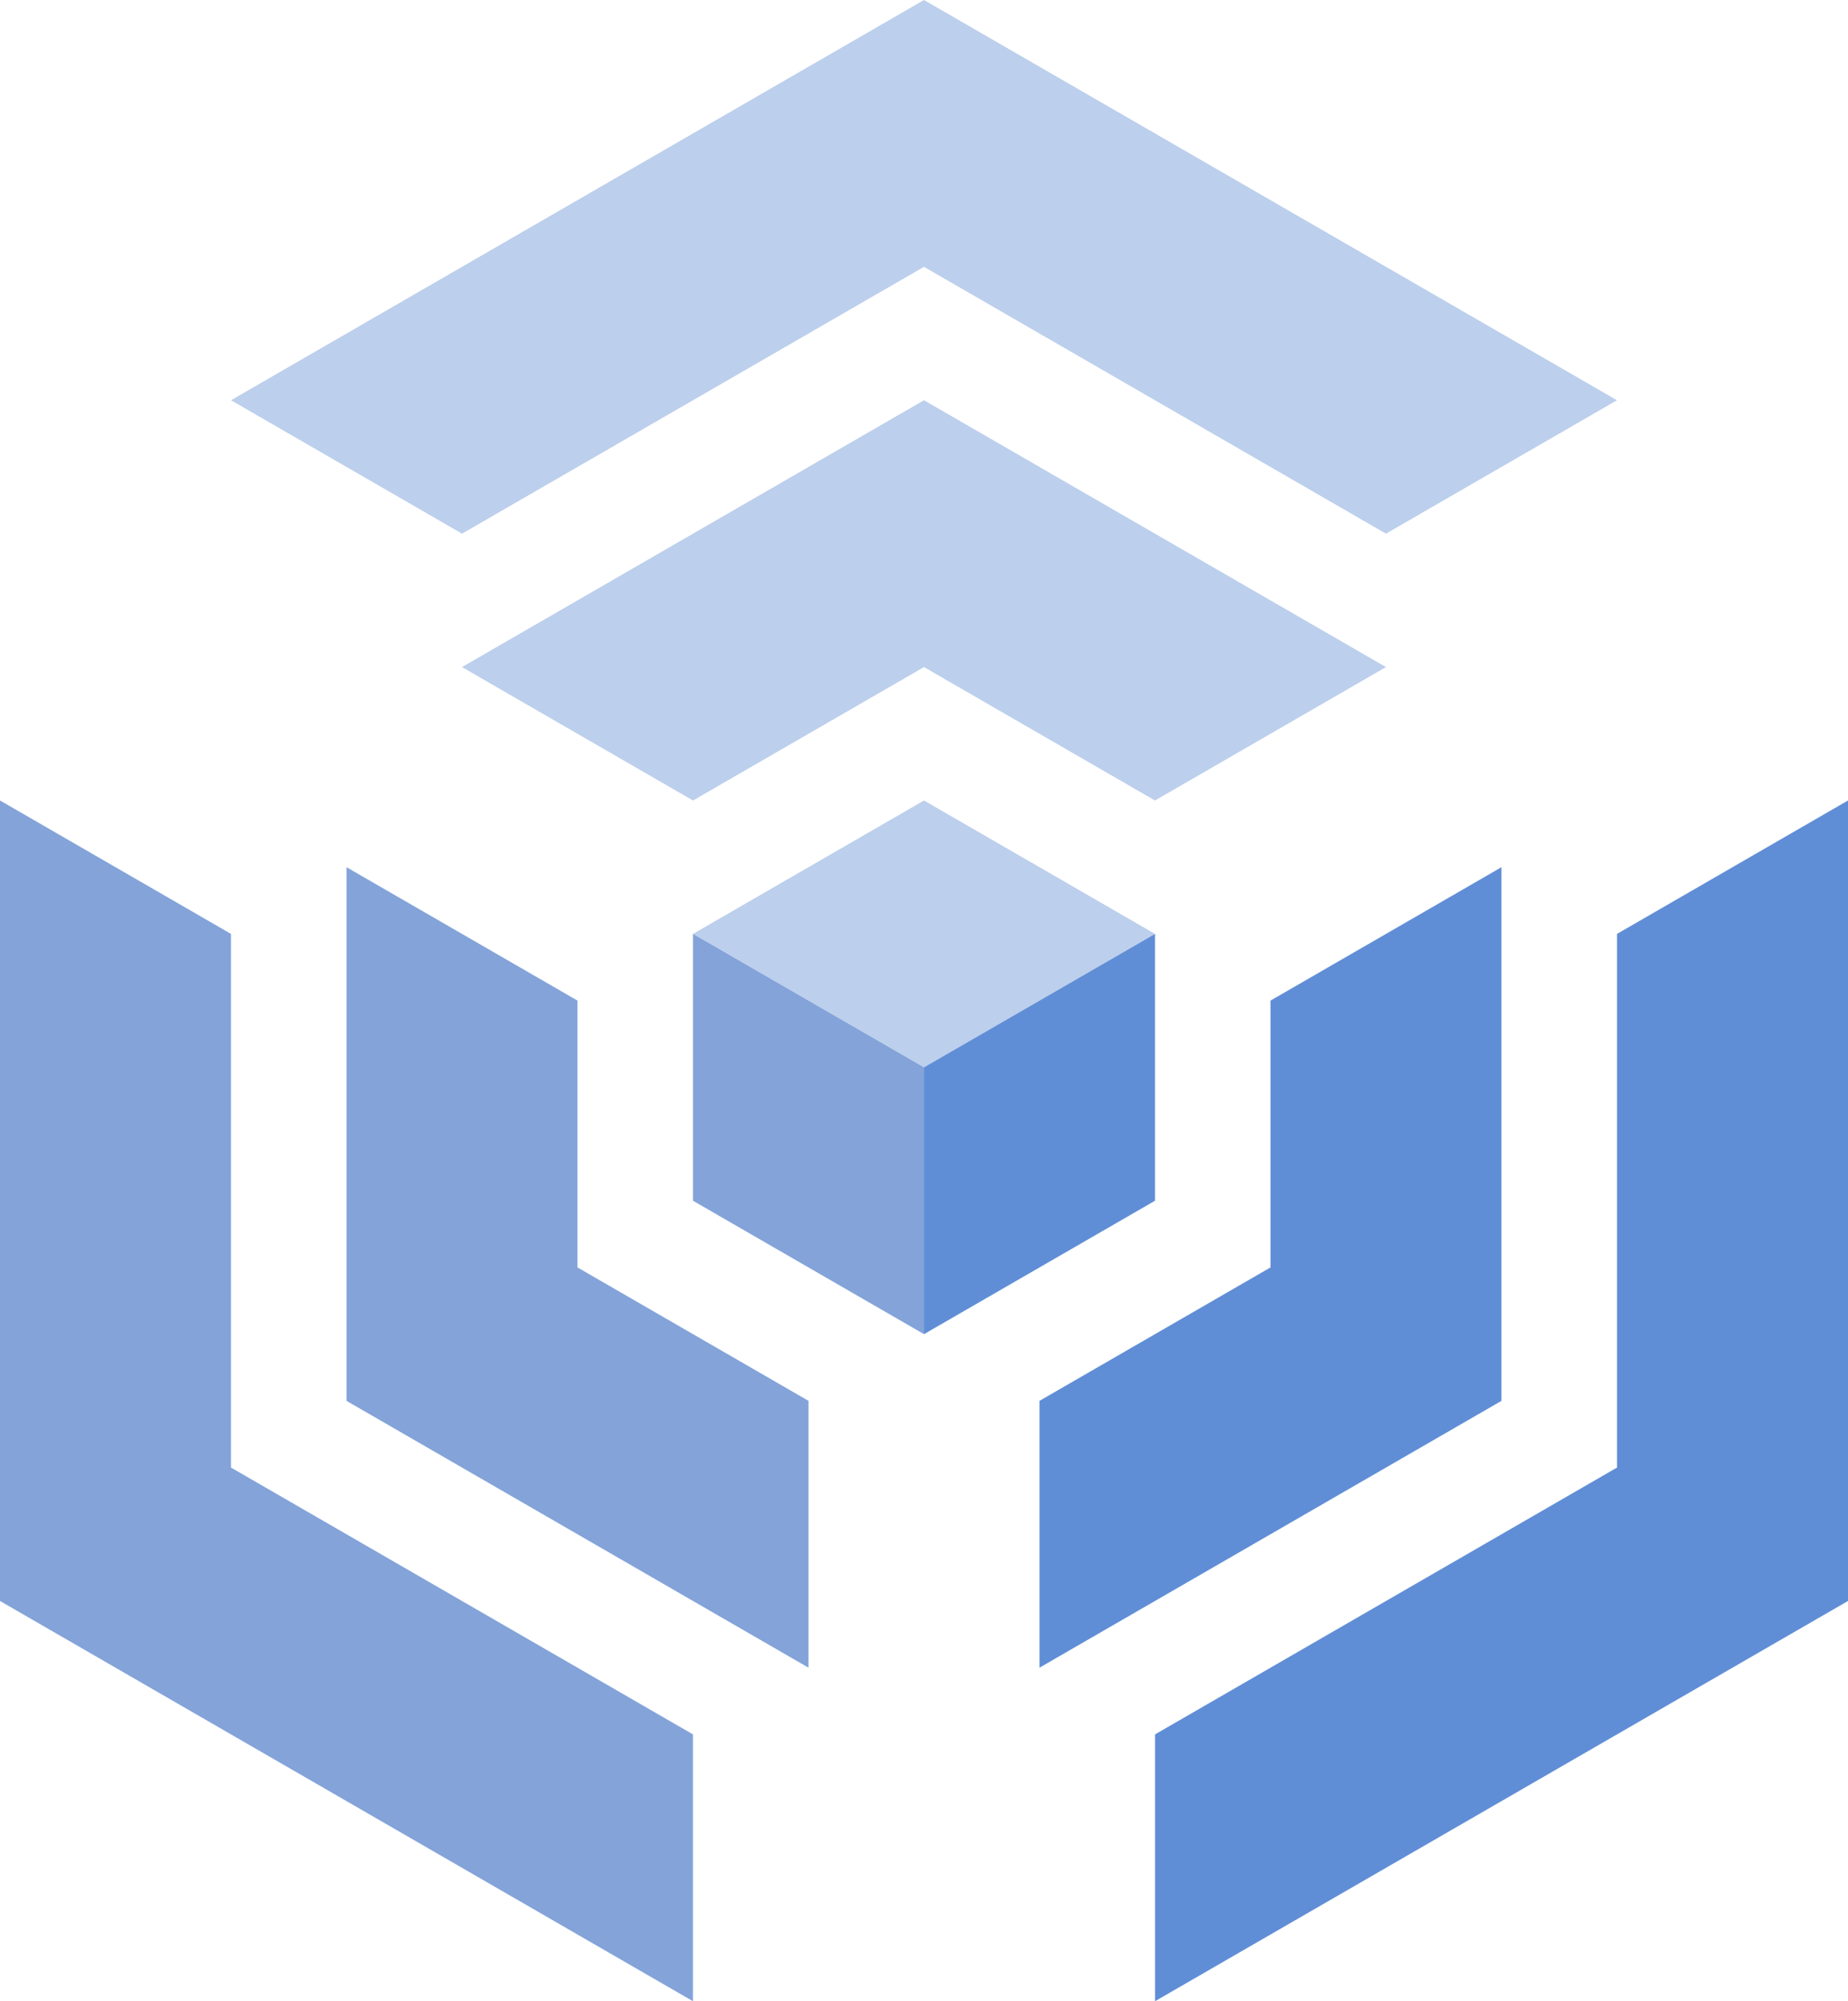 <svg xmlns="http://www.w3.org/2000/svg" width="277.131" height="299.996" viewBox="-100 -100 69.283 74.999"><path d="m-65.359-70 8.66 5-8.66 5-8.66-5zm0-15 17.32 10-8.66 5-8.66-5-8.66 5-8.66-5z" style="fill:#bccfec"/><path d="m-65.359-100 25.98 15-8.66 5-17.32-10-17.32 10-8.66-5z" style="fill:#bccfec"/><path d="m-56.698-55-8.66 5v-10l8.66-5z" style="fill:#608ed6"/><path d="m-43.709-47.5-17.32 10v-10l8.66-5v-10l8.66-5z" style="fill:#608ed6"/><path d="m-30.717-40-25.98 15v-10l17.32-10v-20l8.66-5z" style="fill:#608ed6"/><path d="M-74.019-55v-10l8.66 5v10z" style="fill:#83a3d9"/><path d="M-87.009-47.5v-20l8.66 5v10l8.66 5v10z" style="fill:#83a3d9"/><path d="M-100-40v-30l8.66 5v20l17.32 10v10z" style="fill:#83a3d9"/></svg>